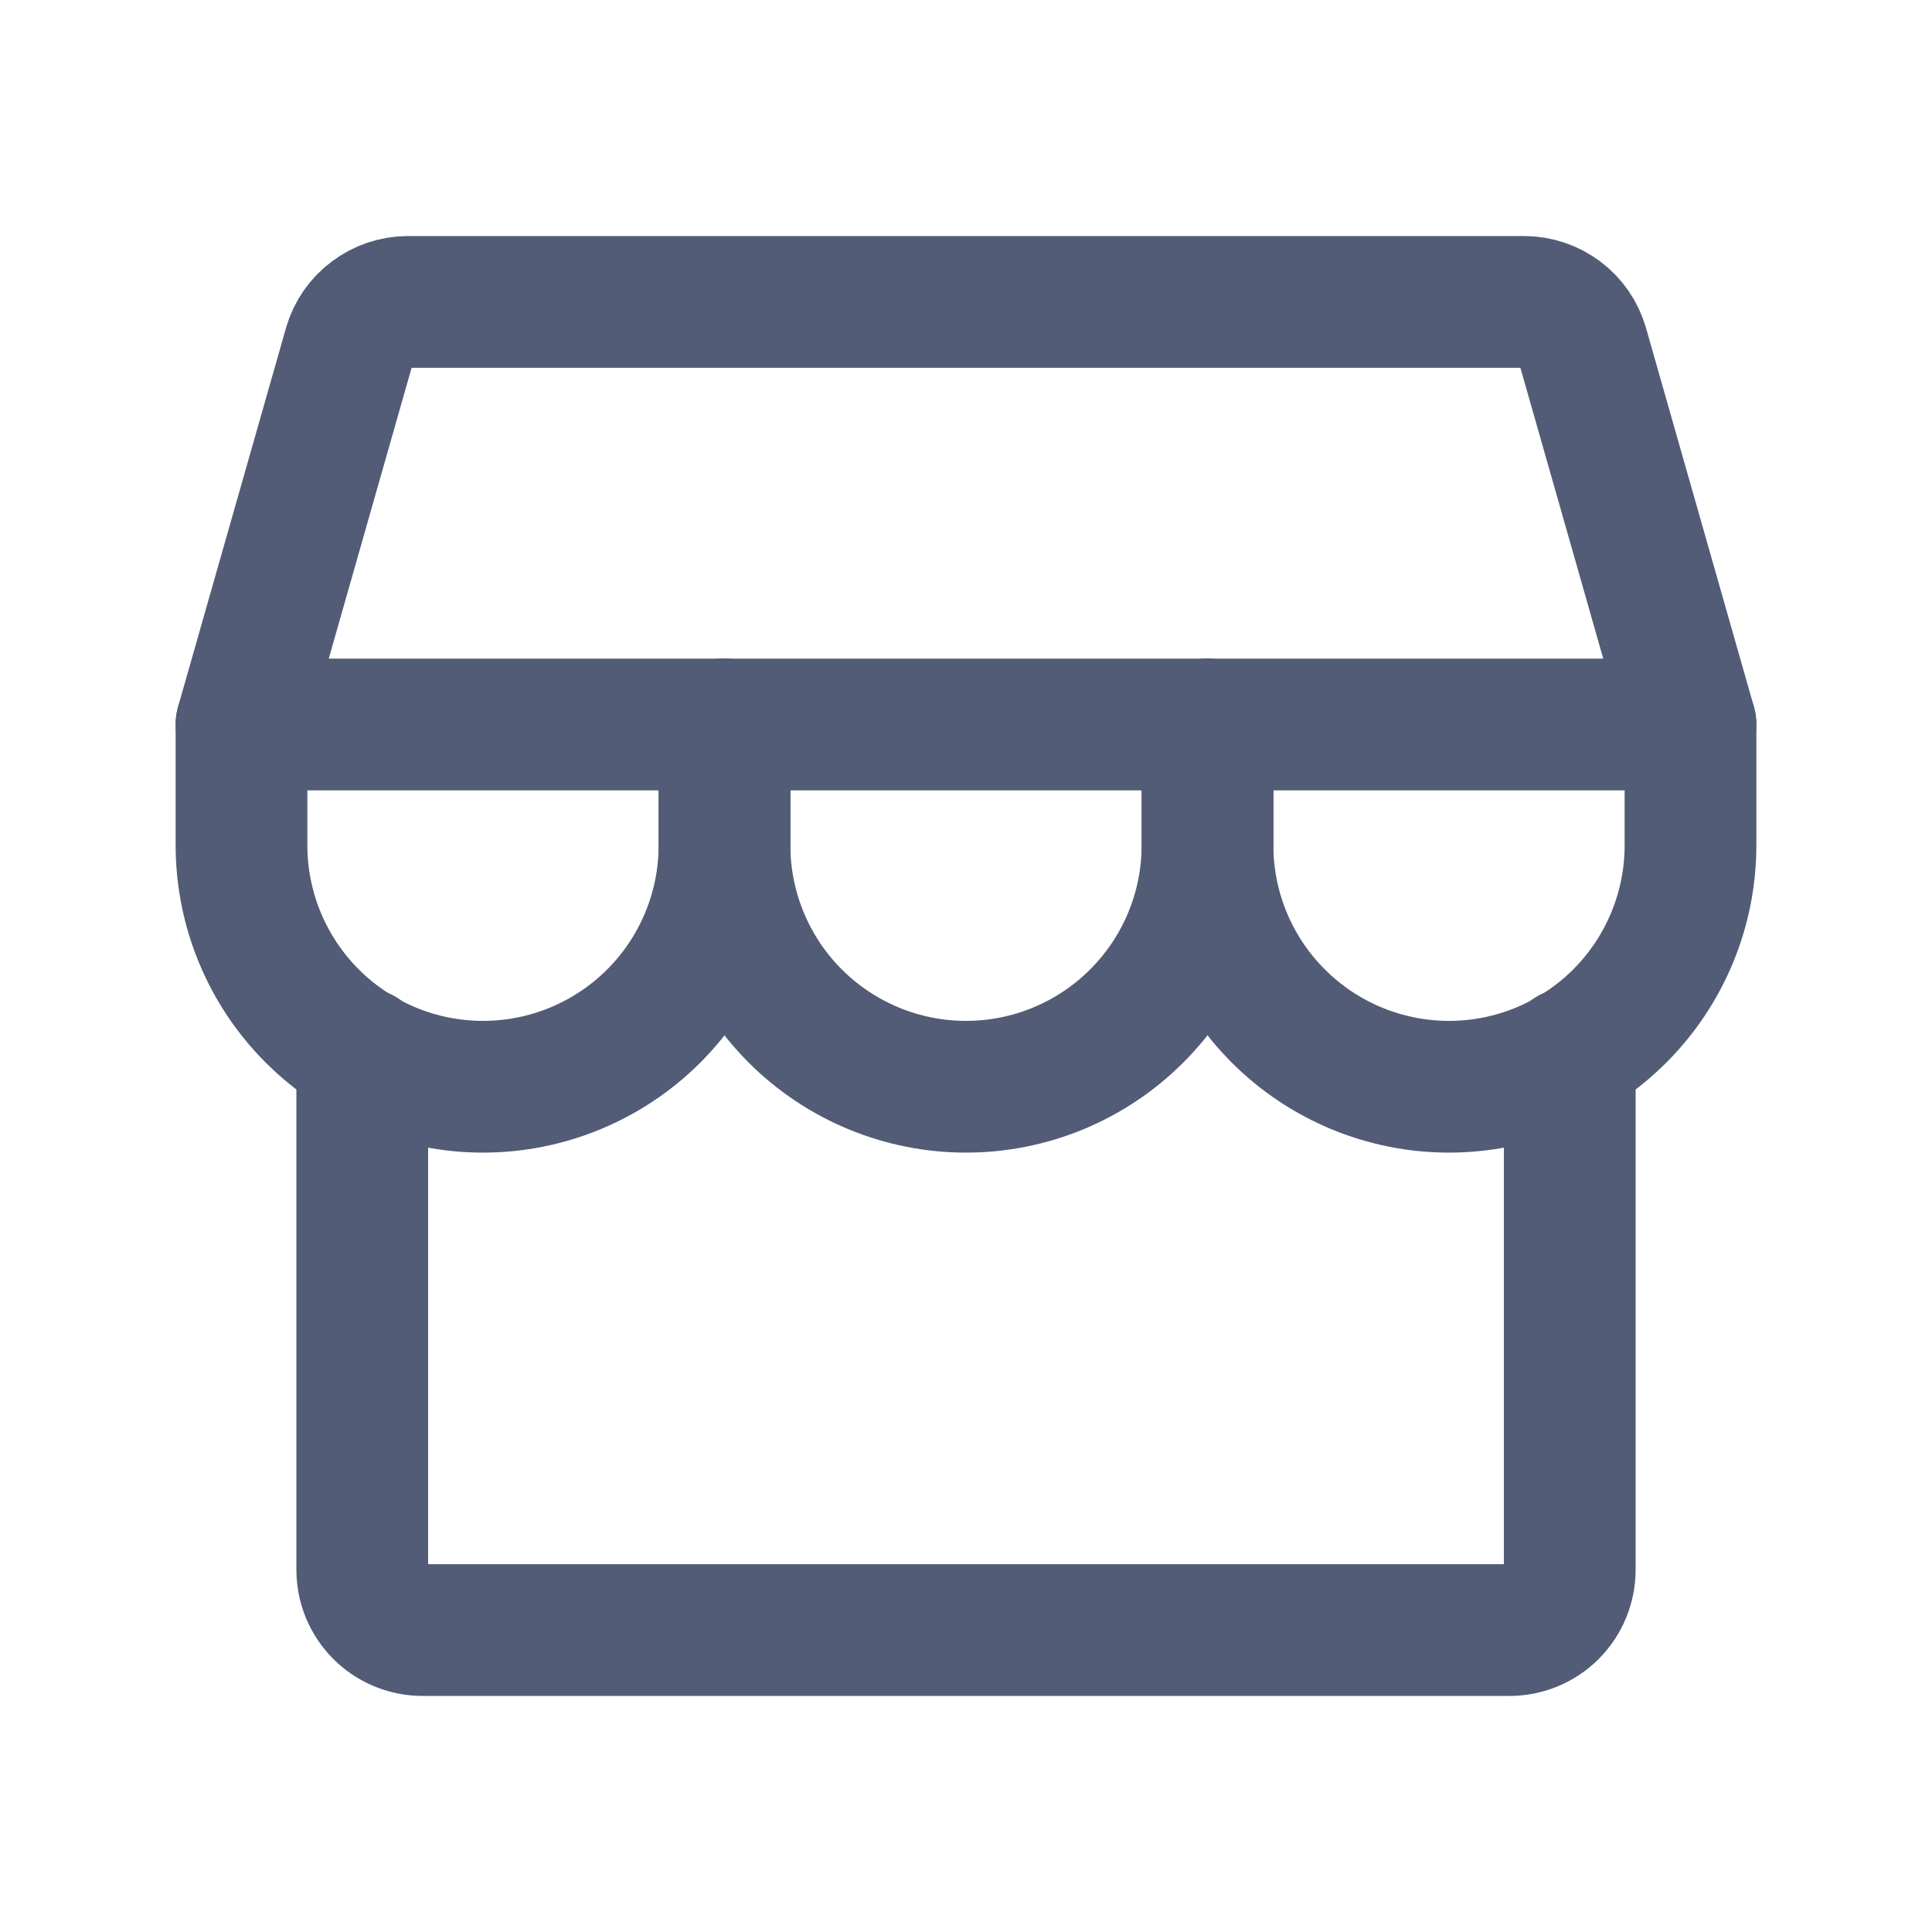 <svg width="22" height="22" viewBox="0 0 22 22" fill="none" xmlns="http://www.w3.org/2000/svg">
<path d="M4.125 11.997V17.875C4.125 18.057 4.197 18.232 4.326 18.361C4.455 18.49 4.63 18.562 4.812 18.562H17.188C17.37 18.562 17.545 18.49 17.674 18.361C17.803 18.232 17.875 18.057 17.875 17.875V11.997" stroke="#525C76" stroke-width="1.5" stroke-linecap="round" stroke-linejoin="round"/>
<path d="M4.641 3.438H17.359C17.509 3.439 17.653 3.488 17.773 3.578C17.892 3.667 17.979 3.793 18.021 3.936L19.25 8.25H2.75L3.979 3.936C4.021 3.793 4.108 3.667 4.228 3.578C4.347 3.488 4.491 3.439 4.641 3.438V3.438Z" stroke="#525C76" stroke-width="1.5" stroke-linecap="round" stroke-linejoin="round"/>
<path d="M8.25 8.25V9.625C8.25 10.354 7.96 11.054 7.445 11.569C6.929 12.085 6.229 12.375 5.5 12.375C4.771 12.375 4.071 12.085 3.555 11.569C3.04 11.054 2.75 10.354 2.75 9.625V8.25" stroke="#525C76" stroke-width="1.5" stroke-linecap="round" stroke-linejoin="round"/>
<path d="M13.75 8.25V9.625C13.75 10.354 13.46 11.054 12.944 11.569C12.429 12.085 11.729 12.375 11 12.375C10.271 12.375 9.571 12.085 9.055 11.569C8.54 11.054 8.25 10.354 8.25 9.625V8.25" stroke="#525C76" stroke-width="1.5" stroke-linecap="round" stroke-linejoin="round"/>
<path d="M19.25 8.25V9.625C19.25 10.354 18.96 11.054 18.445 11.569C17.929 12.085 17.229 12.375 16.5 12.375C15.771 12.375 15.071 12.085 14.556 11.569C14.04 11.054 13.75 10.354 13.75 9.625V8.25" stroke="#525C76" stroke-width="1.5" stroke-linecap="round" stroke-linejoin="round"/>
</svg>
